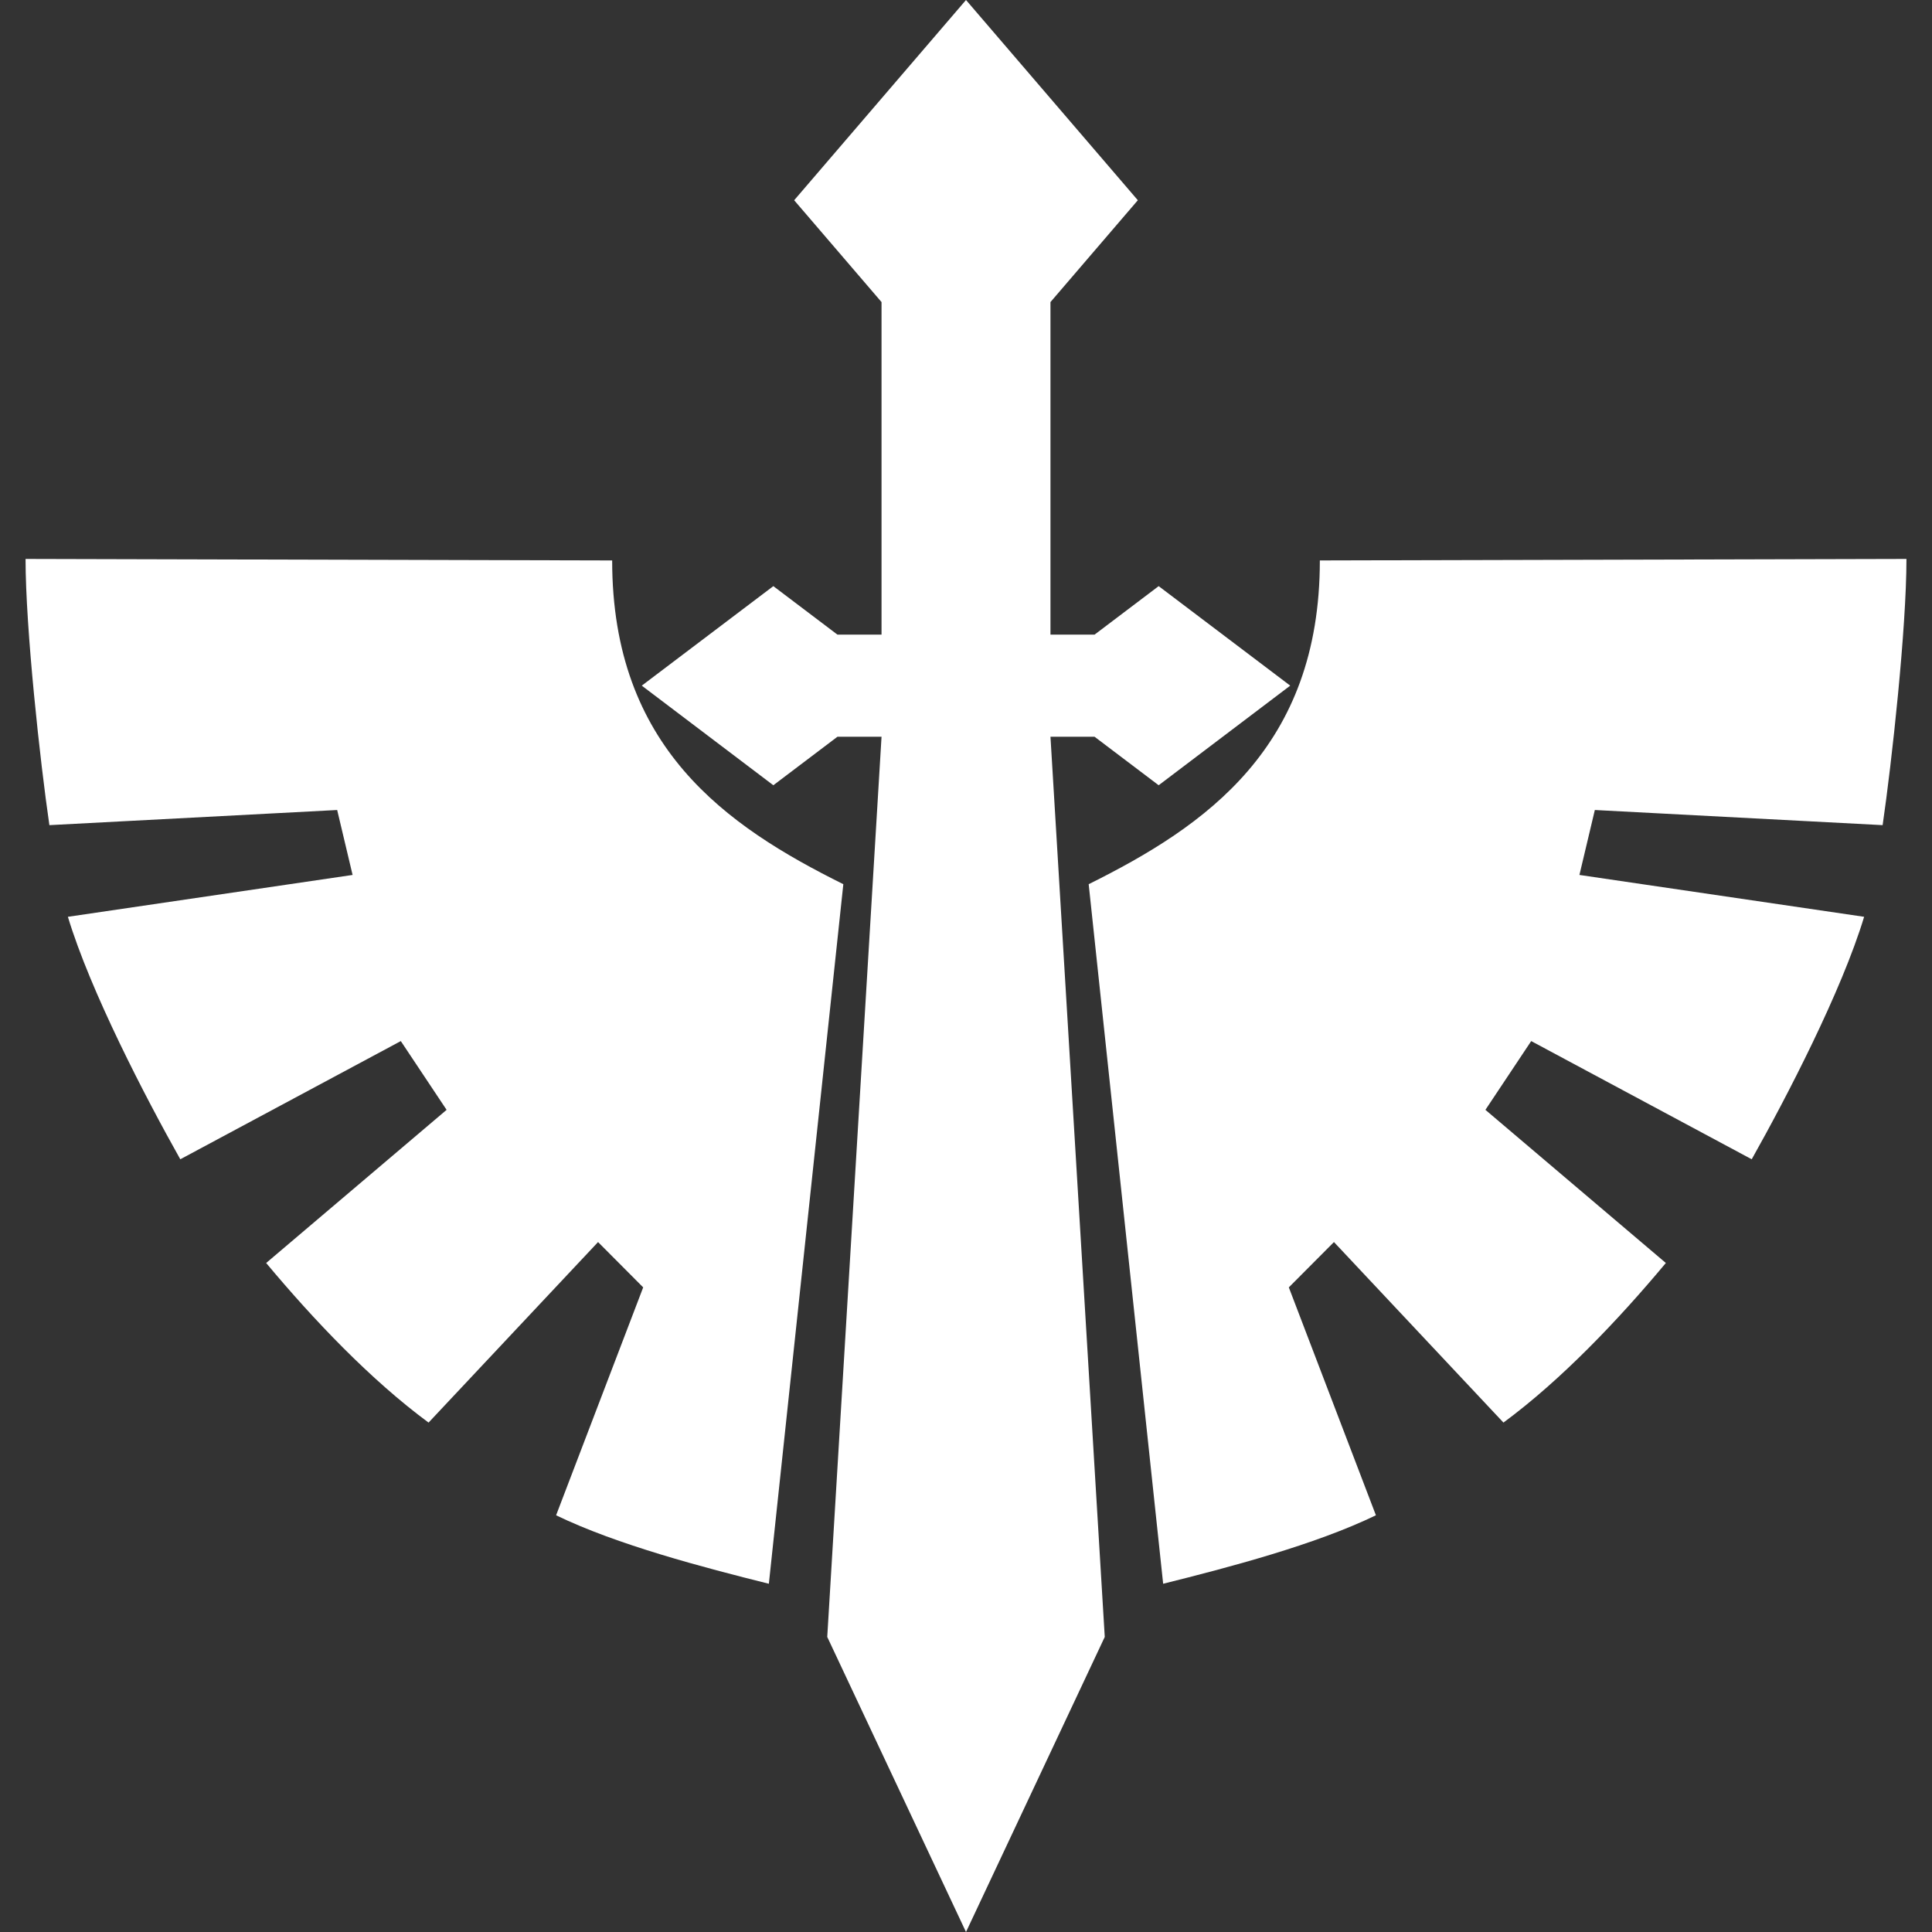 <?xml version="1.0" encoding="UTF-8" standalone="no"?>
<!-- Created with Inkscape (http://www.inkscape.org/) -->

<svg
   width="1024"
   height="1024"
   viewBox="0 0 1024 1024"
   version="1.1"
   id="svg1"
   inkscape:version="1.4 (86a8ad7, 2024-10-11)"
   sodipodi:docname="dark_angels.svg"
   xml:space="preserve"
   xmlns:inkscape="http://www.inkscape.org/namespaces/inkscape"
   xmlns:sodipodi="http://sodipodi.sourceforge.net/DTD/sodipodi-0.dtd"
   xmlns="http://www.w3.org/2000/svg"
   xmlns:svg="http://www.w3.org/2000/svg"
   xmlns:rdf="http://www.w3.org/1999/02/22-rdf-syntax-ns#"
   xmlns:cc="http://creativecommons.org/ns#"
   xmlns:dc="http://purl.org/dc/elements/1.1/"><rect x="0" y="0" width="1024" height="1024" fill="#333333" stroke="none"/><title
     id="title1">Dark Angels Chapter Badge</title><sodipodi:namedview
     id="namedview1"
     pagecolor="#ffffff"
     bordercolor="#000000"
     borderopacity="0.25"
     inkscape:showpageshadow="2"
     inkscape:pageopacity="0.0"
     inkscape:pagecheckerboard="0"
     inkscape:deskcolor="#d1d1d1"
     inkscape:document-units="px"
     inkscape:zoom="0.35355339"
     inkscape:cx="550.12908"
     inkscape:cy="796.20224"
     inkscape:window-width="1920"
     inkscape:window-height="1017"
     inkscape:window-x="-8"
     inkscape:window-y="-8"
     inkscape:window-maximized="1"
     inkscape:current-layer="svg1"
     showguides="false" /><defs
     id="defs1" /><path
     id="vol_with_broadsword_recumbent"
     style="display:inline;fill:#ffffff;stroke-width:0;stroke-linecap:square;stroke:none"
     d="m 512,0 -91.074,106.129 46.305,53.981 v 176.255 h -23.375 l -33.973,-25.703 -69.729,52.743 69.729,52.792 33.973,-25.703 h 23.375 L 438.457,867.604 512,1024 585.543,867.604 556.769,390.494 h 23.375 l 33.973,25.703 69.729,-52.792 -69.729,-52.743 -33.973,25.703 H 556.769 V 160.11 L 603.074,106.129 Z M 13.545,296.25 c 0,36.926 7.76,107.794 12.629,141.093 l 152.533,-8.023 8.172,34.419 -150.898,22.187 c 11.951,39.493 40.967,95.427 59.577,128.514 l 116.876,-62.647 24.267,36.449 -95.63,81.169 c 25.342,30.35 55.4,61.946 86.072,84.586 l 89.836,-95.68 23.92,24.019 -46.156,120.788 c 32.177,15.626 78.226,27.687 112.765,36.301 l 39.47,-370.783 c -62.076,-30.824 -122.521,-72.546 -122.521,-171.599 z m 996.911,0 -310.909,0.793 c 0,99.054 -60.445,140.775 -122.521,171.599 l 39.47,370.783 c 34.539,-8.614 80.589,-20.675 112.765,-36.301 l -46.156,-120.788 23.92,-24.019 89.836,95.68 c 30.672,-22.64 60.73,-54.237 86.072,-84.586 l -95.63,-81.169 24.267,-36.449 116.876,62.647 c 18.61,-33.086 47.626,-89.021 59.577,-128.514 l -150.898,-22.187 8.171,-34.419 152.533,8.023 c 4.868,-33.299 12.629,-104.167 12.629,-141.093 z"
     inkscape:label="vol_with_broadsword_recumbent" /></svg>
